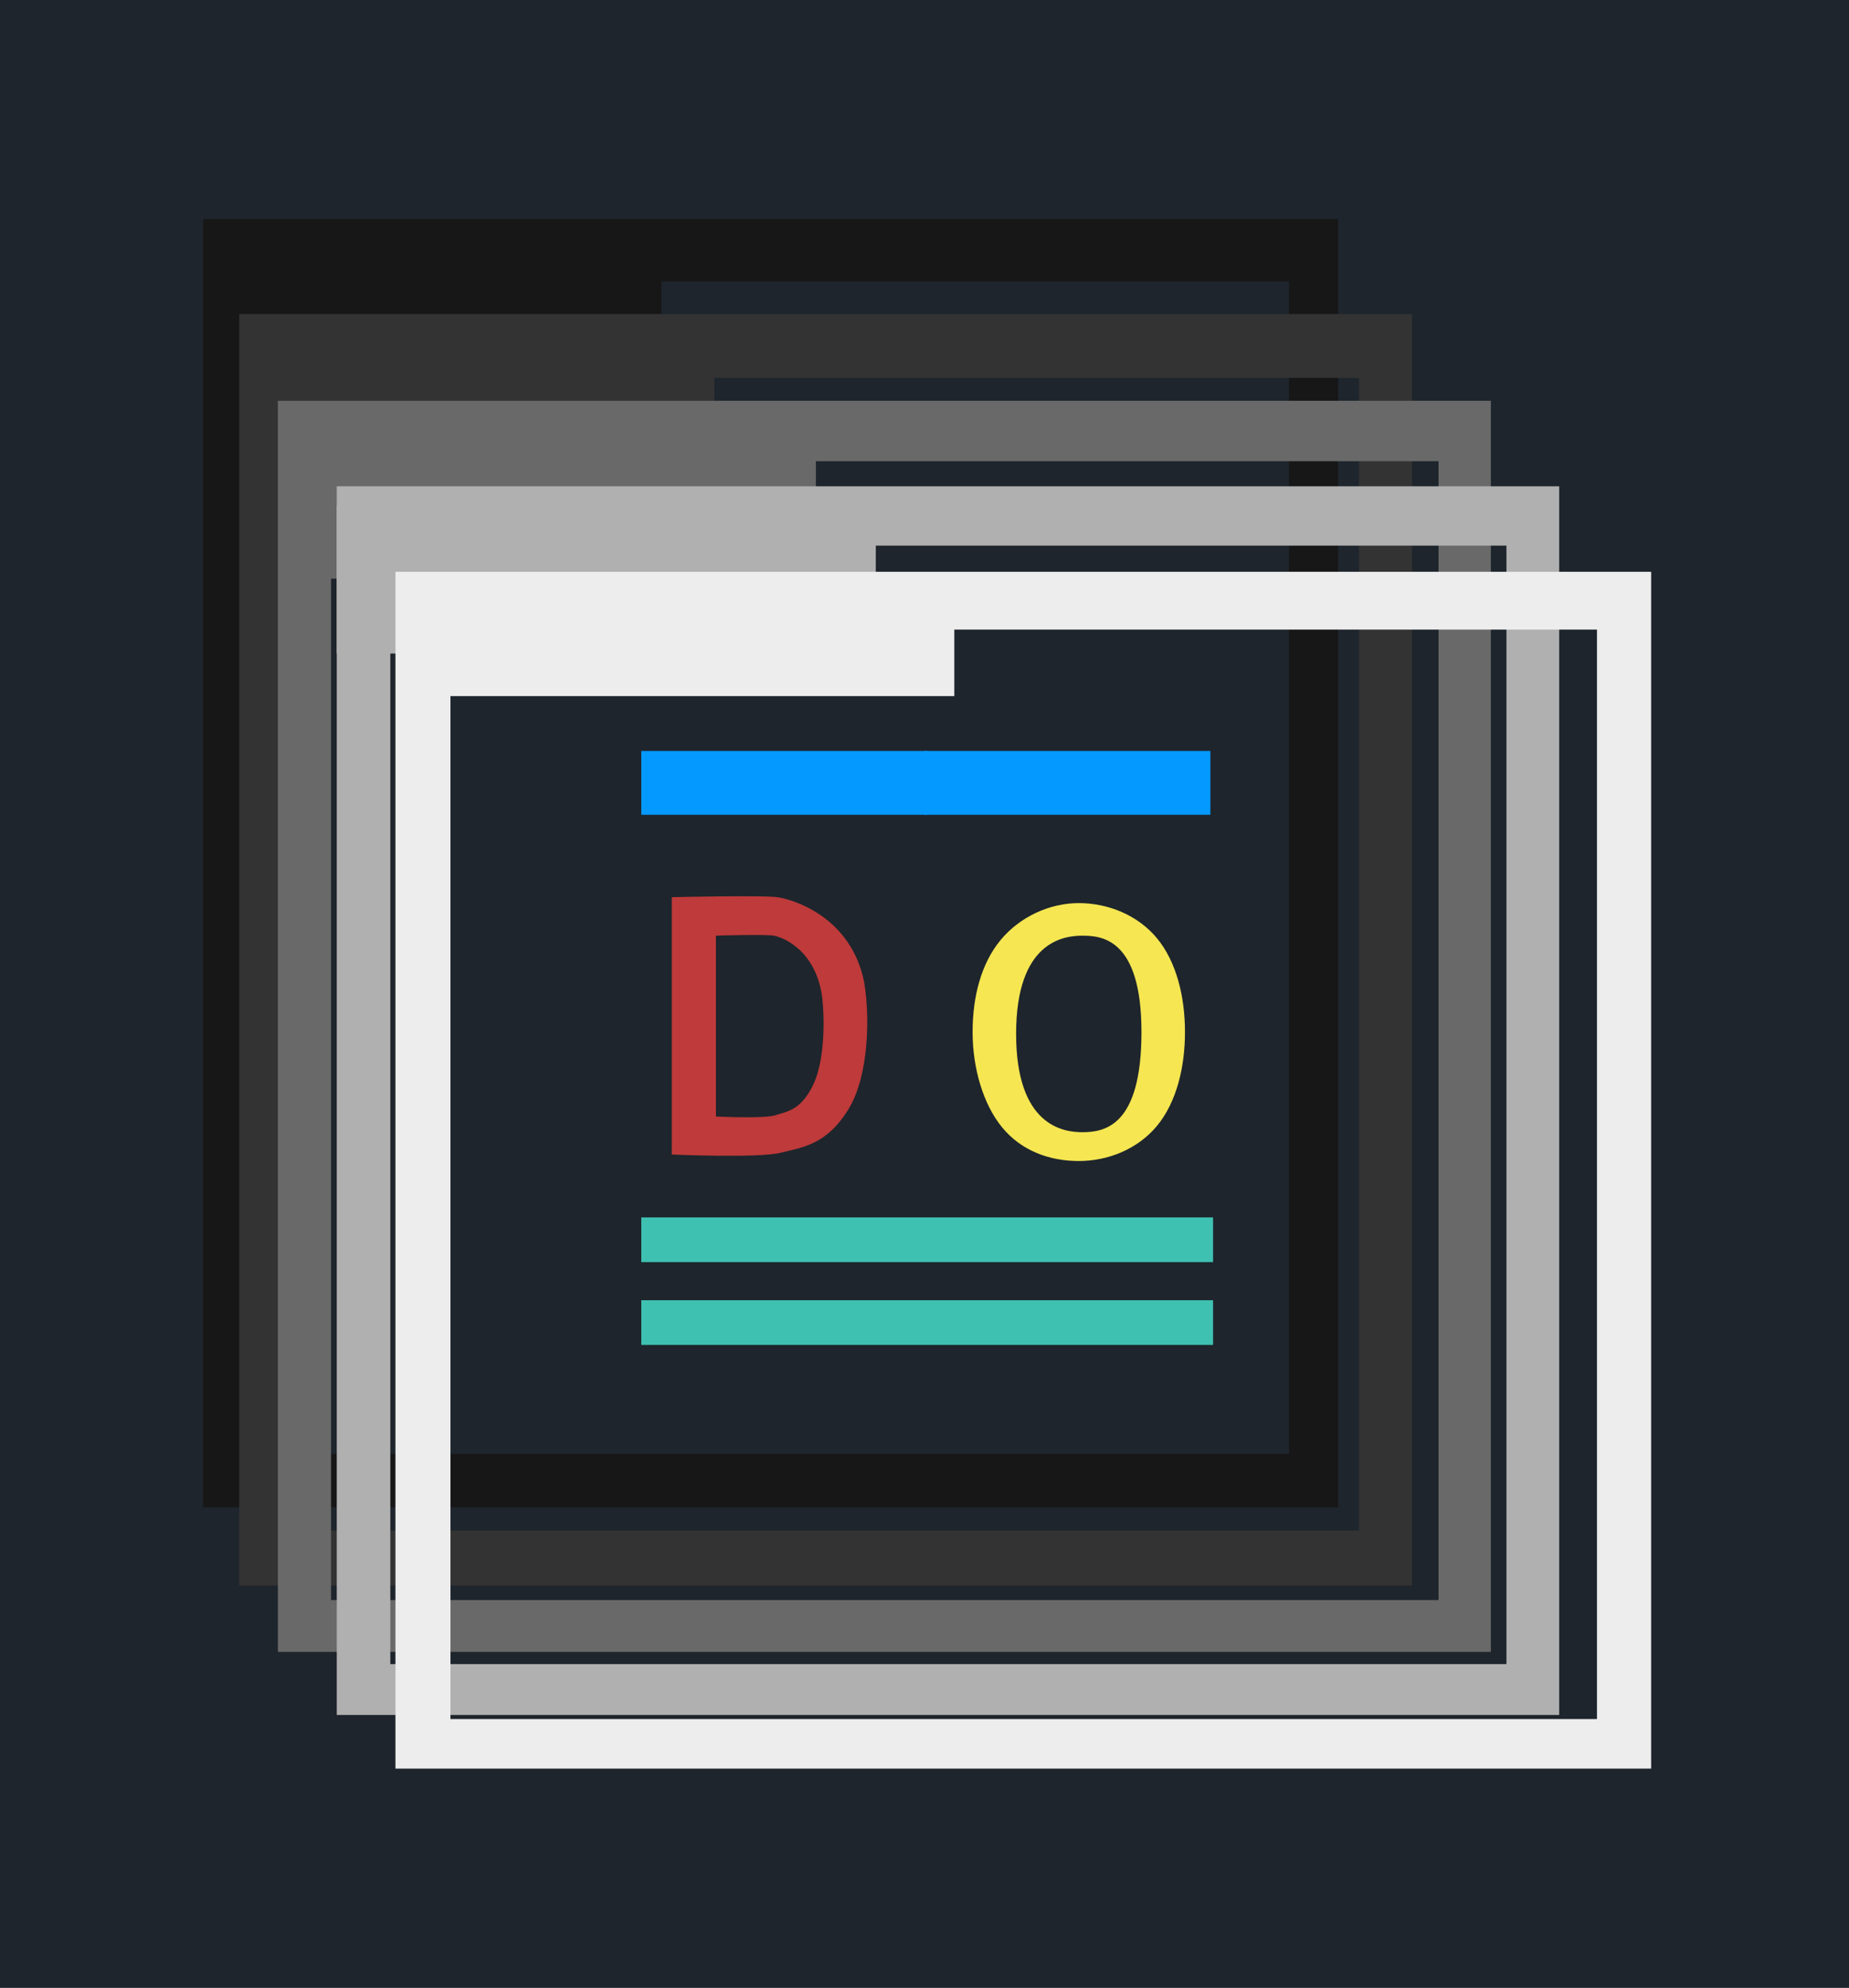 <?xml version="1.0" encoding="UTF-8"?>
<svg width="346px" height="372px" viewBox="0 0 346 372" version="1.1" xmlns="http://www.w3.org/2000/svg" xmlns:xlink="http://www.w3.org/1999/xlink" style="background: #1E252C;">
    <!-- Generator: Sketch 59.1 (86144) - https://sketch.com -->
    <title>neutral_do</title>
    <desc>Created with Sketch.</desc>
    <g id="neutral_do" stroke="none" stroke-width="1" fill="none" fill-rule="evenodd">
        <rect fill="#1E252C" x="0" y="0" width="346" height="372"></rect>
        <g id="Group" transform="translate(38, 41)" fill-rule="nonzero">
            <path d="M7.10542736e-14,-9.9475983e-14 L212.373,-9.9475983e-14 L212.373,241.063 L7.10542736e-14,241.063 L7.10542736e-14,-9.9475983e-14 Z M9.303,231.087 L203.208,231.087 L203.208,11.643 L9.303,11.643 L9.303,231.087 Z" id="window-5" fill="#171717"></path>
            <polygon id="tag-5" fill="#171717" points="6.64 5.005 85.773 5.005 85.773 28.127 6.64 28.127"></polygon>
            <path d="M7,18 L225.991,18 L225.991,255.481 L7,255.481 L7,18 Z M16.592,245.652 L216.541,245.652 L216.541,29.47 L16.592,29.47 L16.592,245.652 Z" id="window-4" stroke="#333333" stroke-width="0.47" fill="#333333"></path>
            <polygon id="tag-4" fill="#333333" points="13.898 22.109 95.667 22.109 95.667 48.096 13.898 48.096"></polygon>
            <path d="M14,34 L240.985,34 L240.985,268.117 L14,268.117 L14,34 Z M23.942,258.427 L231.189,258.427 L231.189,45.308 L23.942,45.308 L23.942,258.427 Z" id="window-3" fill="#696969"></path>
            <polygon id="tag-3" fill="#696969" points="17.268 42.399 114.678 42.399 114.678 67.286 17.268 67.286"></polygon>
            <path d="M25.019,50 L253.77,50 L253.77,279.924 L25.019,279.924 L25.019,50 Z M35.038,270.408 L243.899,270.408 L243.899,61.105 L35.038,61.105 L35.038,270.408 Z" id="window-2" fill="#B0B0B0"></path>
            <polygon id="tag-2" fill="#B0B0B0" points="25 53.611 125.885 53.611 125.885 81.299 25 81.299"></polygon>
            <path d="M36,66 L270.978,66 L270.978,289.965 L36,289.965 L36,66 Z M46.292,280.696 L260.838,280.696 L260.838,76.817 L46.292,76.817 L46.292,280.696 Z" id="window-1" fill="#EDEDED"></path>
            <polygon id="tag-1" fill="#EDEDED" points="36.084 69.517 140.581 69.517 140.581 89.264 36.084 89.264"></polygon>
            <path d="M163.872,128 C169.359,128 174.935,130.245 178.532,134.613 C182.127,138.98 183.743,145.47 183.743,152.134 C183.743,158.798 182.127,165.288 178.532,169.655 C174.935,174.022 169.359,176.266 163.872,176.266 C158.384,176.266 153.134,174.353 149.538,169.985 C145.941,165.618 144,158.798 144,152.134 C144,145.47 145.616,139.31 149.212,134.943 C152.809,130.576 158.384,128 163.872,128 Z M152.144,152.464 C152.144,169.726 161.016,170.871 164.523,170.871 C168.731,170.871 175.6,169.726 175.6,152.134 C175.6,134.541 168.062,134.098 164.523,134.098 C161.016,134.098 152.144,135.202 152.144,152.464 Z" id="Letter-O" fill="#F5E652"></path>
            <path d="M120.413,166.615 C116.387,173.002 112.121,173.411 108.05,174.435 C103.978,175.461 88,174.776 88,174.776 L88,127.17 C88,127.17 104.54,126.788 107.381,127.17 C110.221,127.553 120.999,130.741 123.421,142.813 C124.466,148.848 124.439,160.227 120.413,166.615 Z M116.07,145.111 C114.676,136.388 108.474,134.084 106.84,133.808 C105.205,133.532 95.685,133.808 95.685,133.808 L95.685,168.207 C95.685,168.207 104.881,168.702 107.223,167.961 C109.567,167.221 112.022,166.925 114.339,162.311 C116.656,157.695 116.671,149.472 116.07,145.111 Z" id="Letter-D" stroke="#BF3A3A" stroke-width="0.57" fill="#BF3A3A"></path>
            <polygon id="brow-left" stroke="#0499FF" stroke-width="11.94" points="82 105.5 108.487 105.5 135.5 105.5"></polygon>
            <polygon id="brow-right" stroke="#0499FF" stroke-width="11.94" points="135 105.5 161.487 105.5 188.5 105.5"></polygon>
            <path d="M82,191 C93.224,191 100.166,191 102.825,191 C104.389,191 114.967,191 134.558,191 C141.3,191 152.927,191 169.44,191 C173.372,191 179.891,191 189,191" id="Lip-upper" stroke="#3FC1B2" stroke-width="8.36"></path>
            <path d="M82,206.5 C93.224,206.5 100.166,206.5 102.825,206.5 C104.389,206.5 114.967,206.5 134.558,206.5 C141.3,206.5 152.927,206.5 169.44,206.5 C173.372,206.5 179.891,206.5 189,206.5" id="Lip-Lower" stroke="#3FC1B2" stroke-width="8.36"></path>
        </g>
    </g>
</svg>